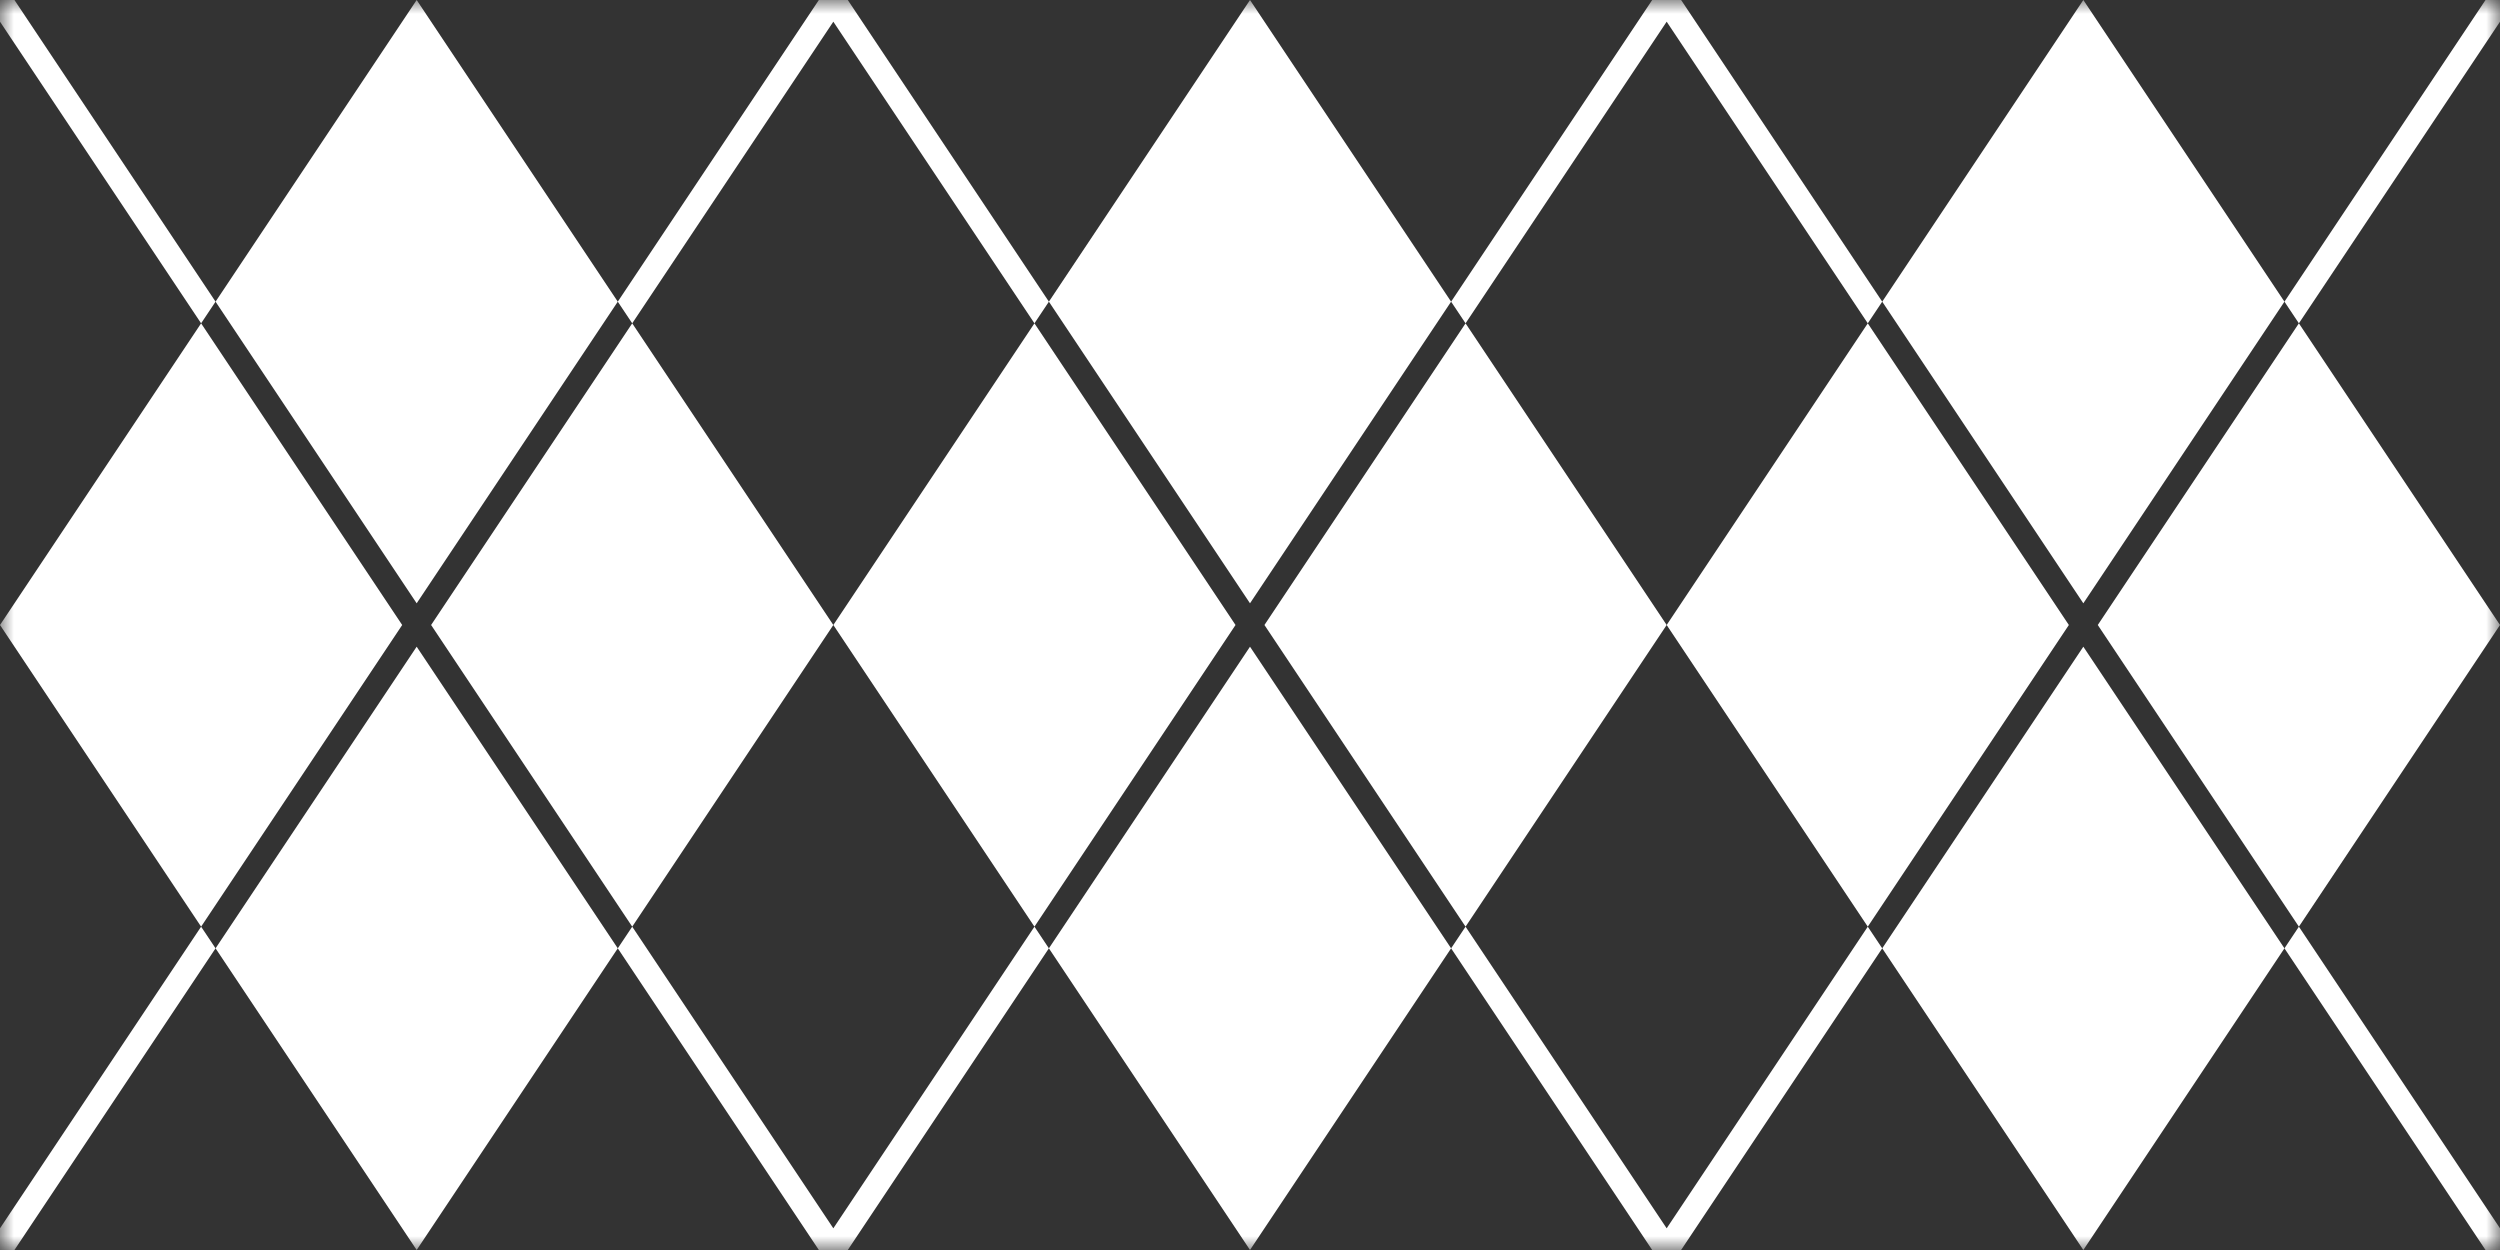 <?xml version="1.0" encoding="UTF-8"?>
<svg width="720px" height="360px" viewBox="0 0 90 45" version="1.1" xmlns="http://www.w3.org/2000/svg" xmlns:xlink="http://www.w3.org/1999/xlink">
    <rect x="0" y="0" width="90" height="45" fill="#333333" stroke="none"/>
    <!-- Generator: Sketch 52.5 (67469) - http://www.bohemiancoding.com/sketch -->
    <title>Untitled 2</title>
    <desc>Created with Sketch.</desc>
    <defs>
        <rect id="path-1" x="0" y="0" width="90" height="45"></rect>
    </defs>
    <g id="Page-1" stroke="none" stroke-width="1" fill="none" fill-rule="evenodd">
        <g id="noun_Argyle_160775_000000">
            <mask id="mask-2" fill="white">
                <use xlink:href="#path-1"></use>
            </mask>
            <g id="Mask"></g>
            <g mask="url(#mask-2)" fill="#FFFFFF" id="Path">
                <polygon points="7.76 34.14 15 45 22.24 34.14 15 23.281"></polygon>
                <polygon points="22.24 10.86 15 0 7.76 10.86 15 21.719"></polygon>
                <polygon points="14.479 22.5 7.24 11.64 0 22.5 7.24 33.36"></polygon>
                <polygon points="22.76 11.64 15.52 22.5 22.76 33.36 30 22.5"></polygon>
                <polygon points="52.24 10.86 45 0 37.76 10.86 45 21.719"></polygon>
                <polygon points="37.24 11.64 30 22.5 37.24 33.36 44.479 22.5"></polygon>
                <polygon points="52.76 11.64 45.52 22.5 52.76 33.36 60 22.5"></polygon>
                <polygon points="37.76 34.14 45 45 52.24 34.14 45 23.281"></polygon>
                <polygon points="82.24 10.86 75 0 67.76 10.86 75 21.719"></polygon>
                <polygon points="67.76 34.14 75 45 82.24 34.14 75 23.281"></polygon>
                <polygon points="67.24 11.64 60 22.5 67.24 33.36 74.479 22.5"></polygon>
                <polygon points="75.52 22.5 82.76 33.36 90 22.5 82.76 11.64"></polygon>
                <polygon points="90 0 90 0.781 82.76 11.64 82.24 10.86 89.479 0"></polygon>
                <polygon points="0.52 0 7.76 10.86 7.24 11.64 0 0.781 0 0"></polygon>
                <polygon points="29.479 0 22.24 10.86 22.76 11.64 30 0.781 37.24 11.64 37.76 10.86 30.52 0"></polygon>
                <polygon points="60.52 0 67.76 10.86 67.24 11.64 60 0.781 52.76 11.64 52.24 10.86 59.479 0"></polygon>
                <polygon points="82.76 33.36 82.24 34.14 89.479 45 82.24 55.86 82.76 56.64 90 45.781 90 45 90 44.219"></polygon>
                <polygon points="7.76 34.14 7.24 33.36 0 44.219 0 45 0 45.781 7.24 56.64 7.76 55.86 0.52 45"></polygon>
                <polygon points="37.76 34.14 37.24 33.36 30 44.219 22.76 33.36 22.24 34.14 29.479 45 22.24 55.86 22.76 56.64 30 45.781 37.24 56.64 37.76 55.86 30.52 45"></polygon>
                <polygon points="67.76 34.14 67.24 33.36 60 44.219 52.76 33.36 52.24 34.14 59.479 45 52.24 55.86 52.76 56.64 60 45.781 67.24 56.64 67.76 55.86 60.52 45"></polygon>
            </g>
        </g>
    </g>
</svg>
